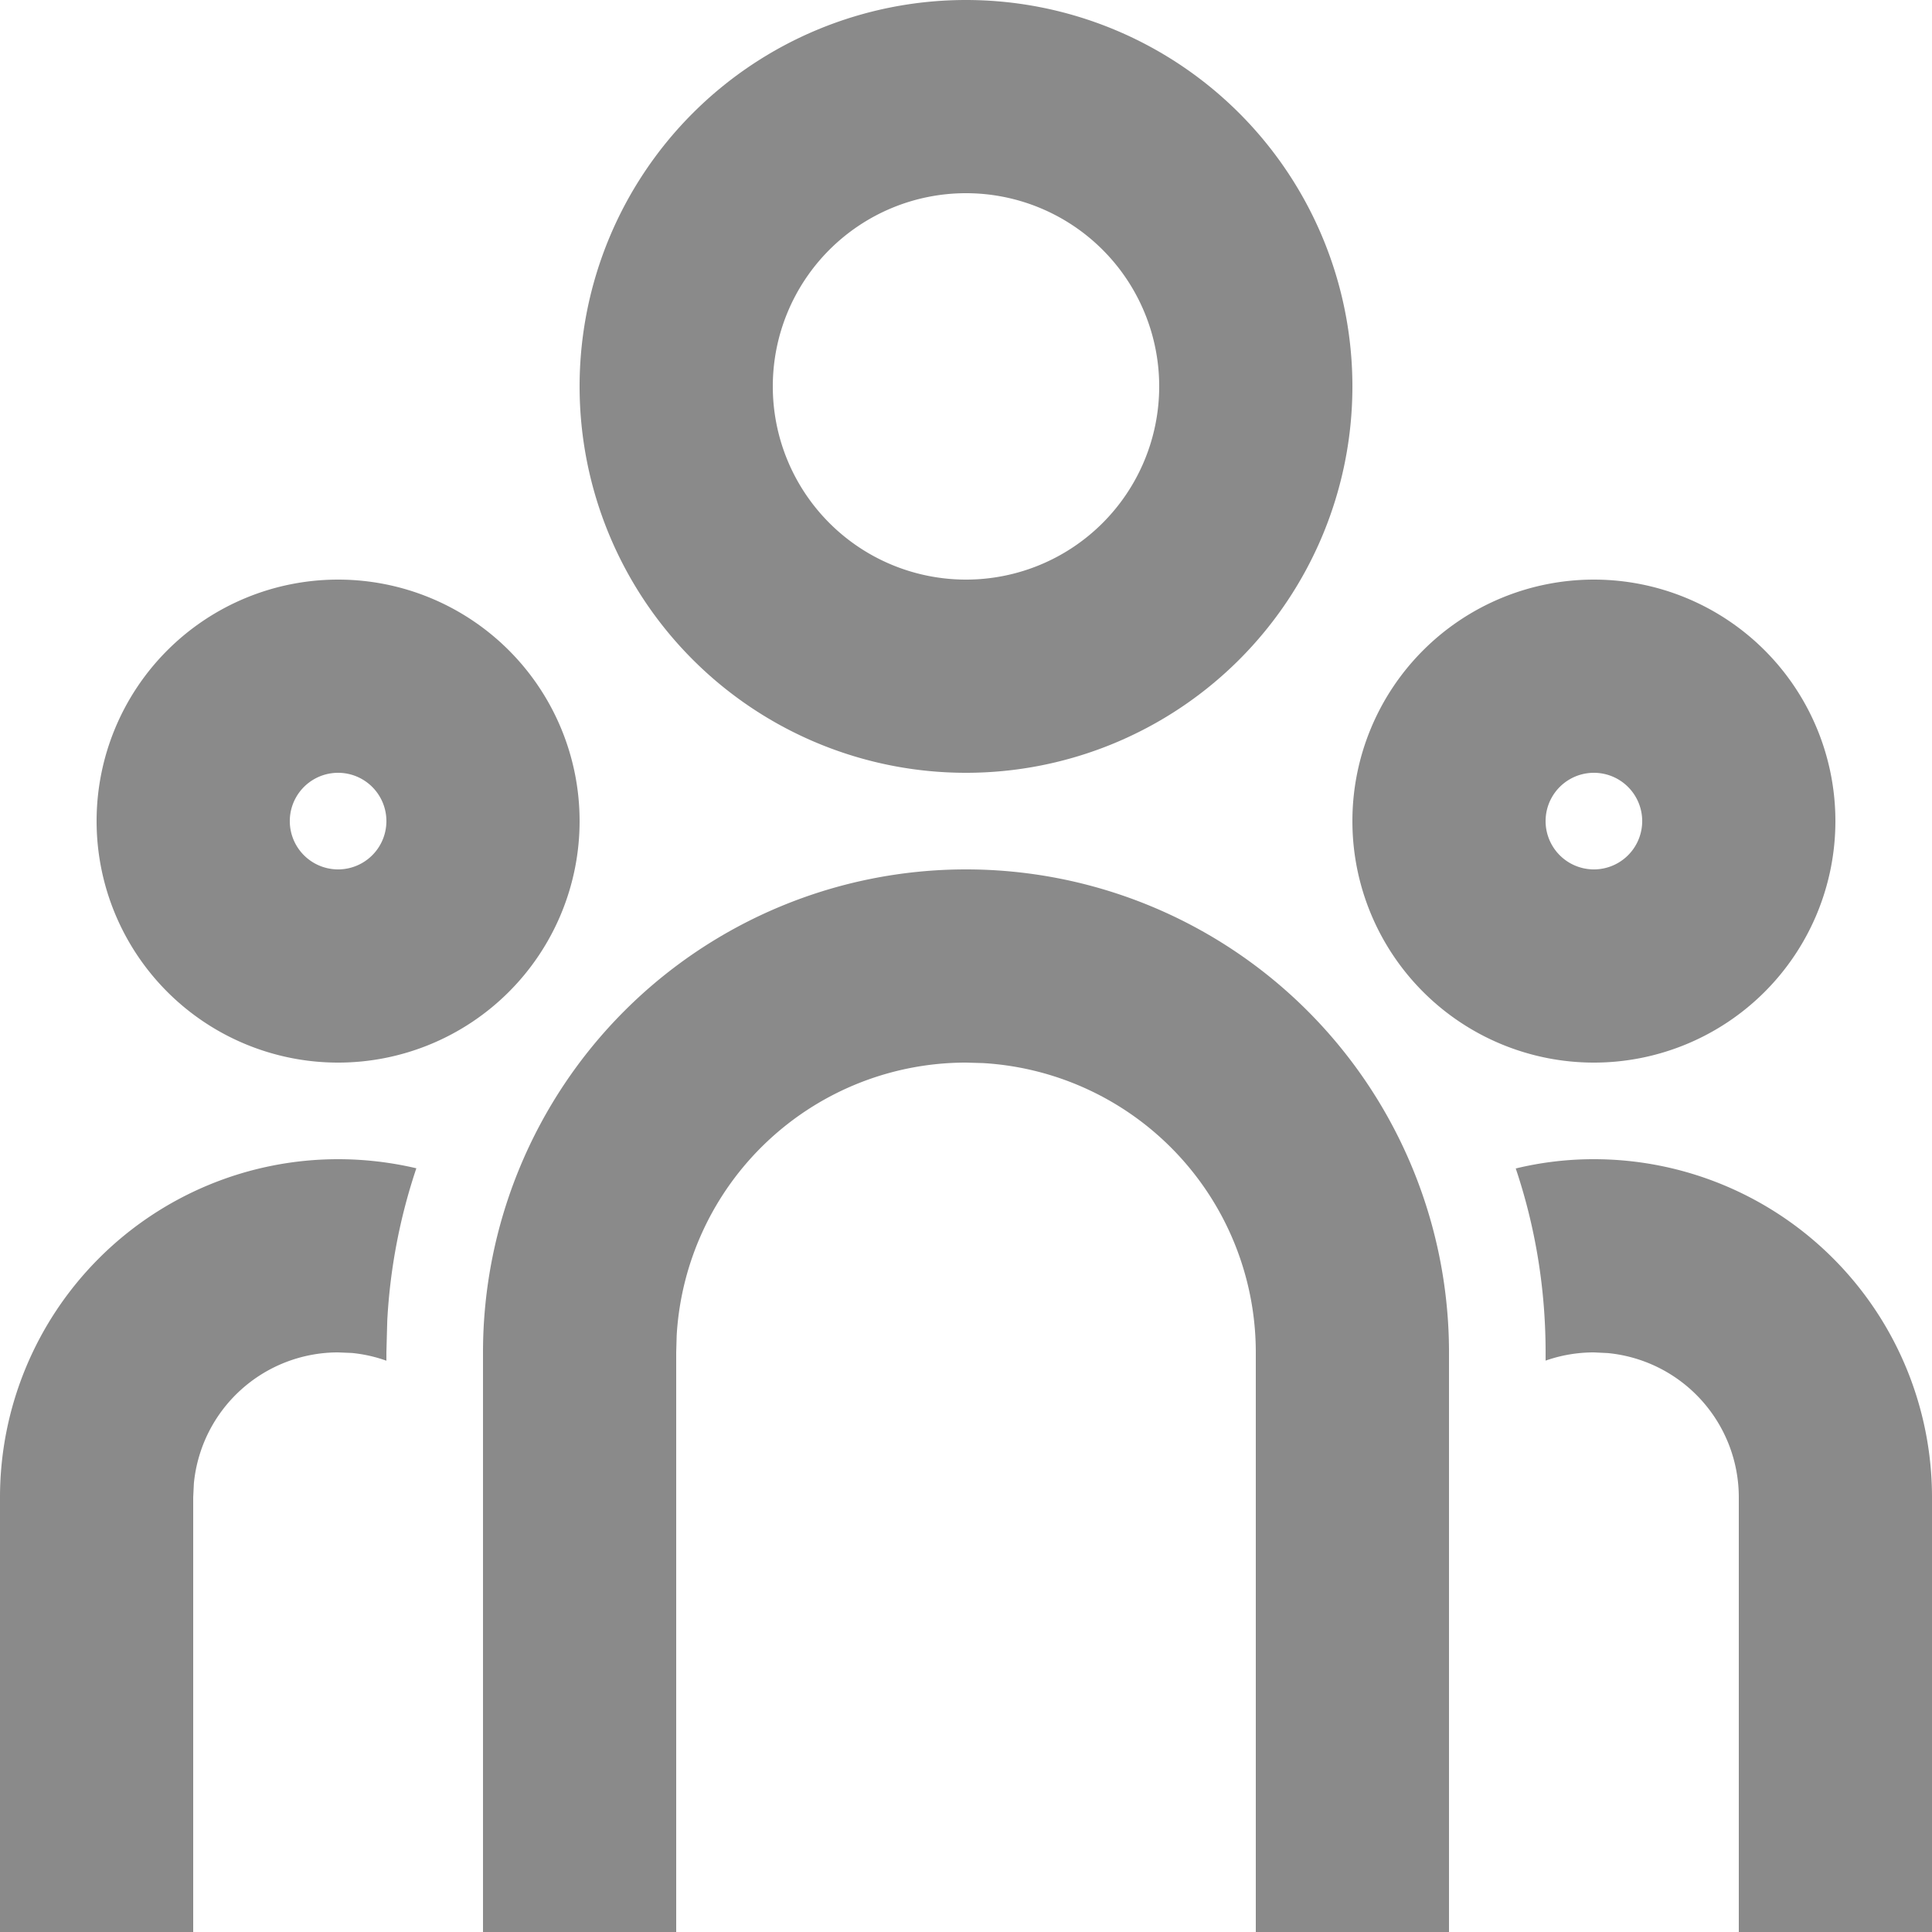 <svg width="20" height="20" fill="none" xmlns="http://www.w3.org/2000/svg"><path d="M10 9a5 5 0 0 1 5 5v6h-2v-6a3 3 0 0 0-2.824-2.995L10 11a3 3 0 0 0-2.995 2.824L7 14v6H5v-6a5 5 0 0 1 5-5Zm-6.5 3c.279 0 .55.033.81.094a5.947 5.947 0 0 0-.301 1.575L4 14v.086a1.494 1.494 0 0 0-.356-.08L3.5 14a1.5 1.5 0 0 0-1.493 1.356L2 15.5V20H0v-4.5A3.5 3.5 0 0 1 3.5 12Zm13 0a3.5 3.5 0 0 1 3.5 3.5V20h-2v-4.5a1.5 1.5 0 0 0-1.356-1.493L16.5 14c-.175 0-.343.03-.5.085V14c0-.666-.108-1.306-.309-1.904A3.42 3.42 0 0 1 16.5 12Zm-13-6a2.5 2.5 0 1 1 0 5 2.5 2.5 0 0 1 0-5Zm13 0a2.5 2.5 0 1 1 0 5 2.5 2.5 0 0 1 0-5Zm-13 2a.5.5 0 1 0 0 1 .5.5 0 0 0 0-1Zm13 0a.5.5 0 1 0 0 1 .5.5 0 0 0 0-1ZM10 0a4 4 0 1 1 0 8 4 4 0 0 1 0-8Zm0 2a2 2 0 1 0 0 4 2 2 0 0 0 0-4Z" fill="#8A8A8A"/></svg>